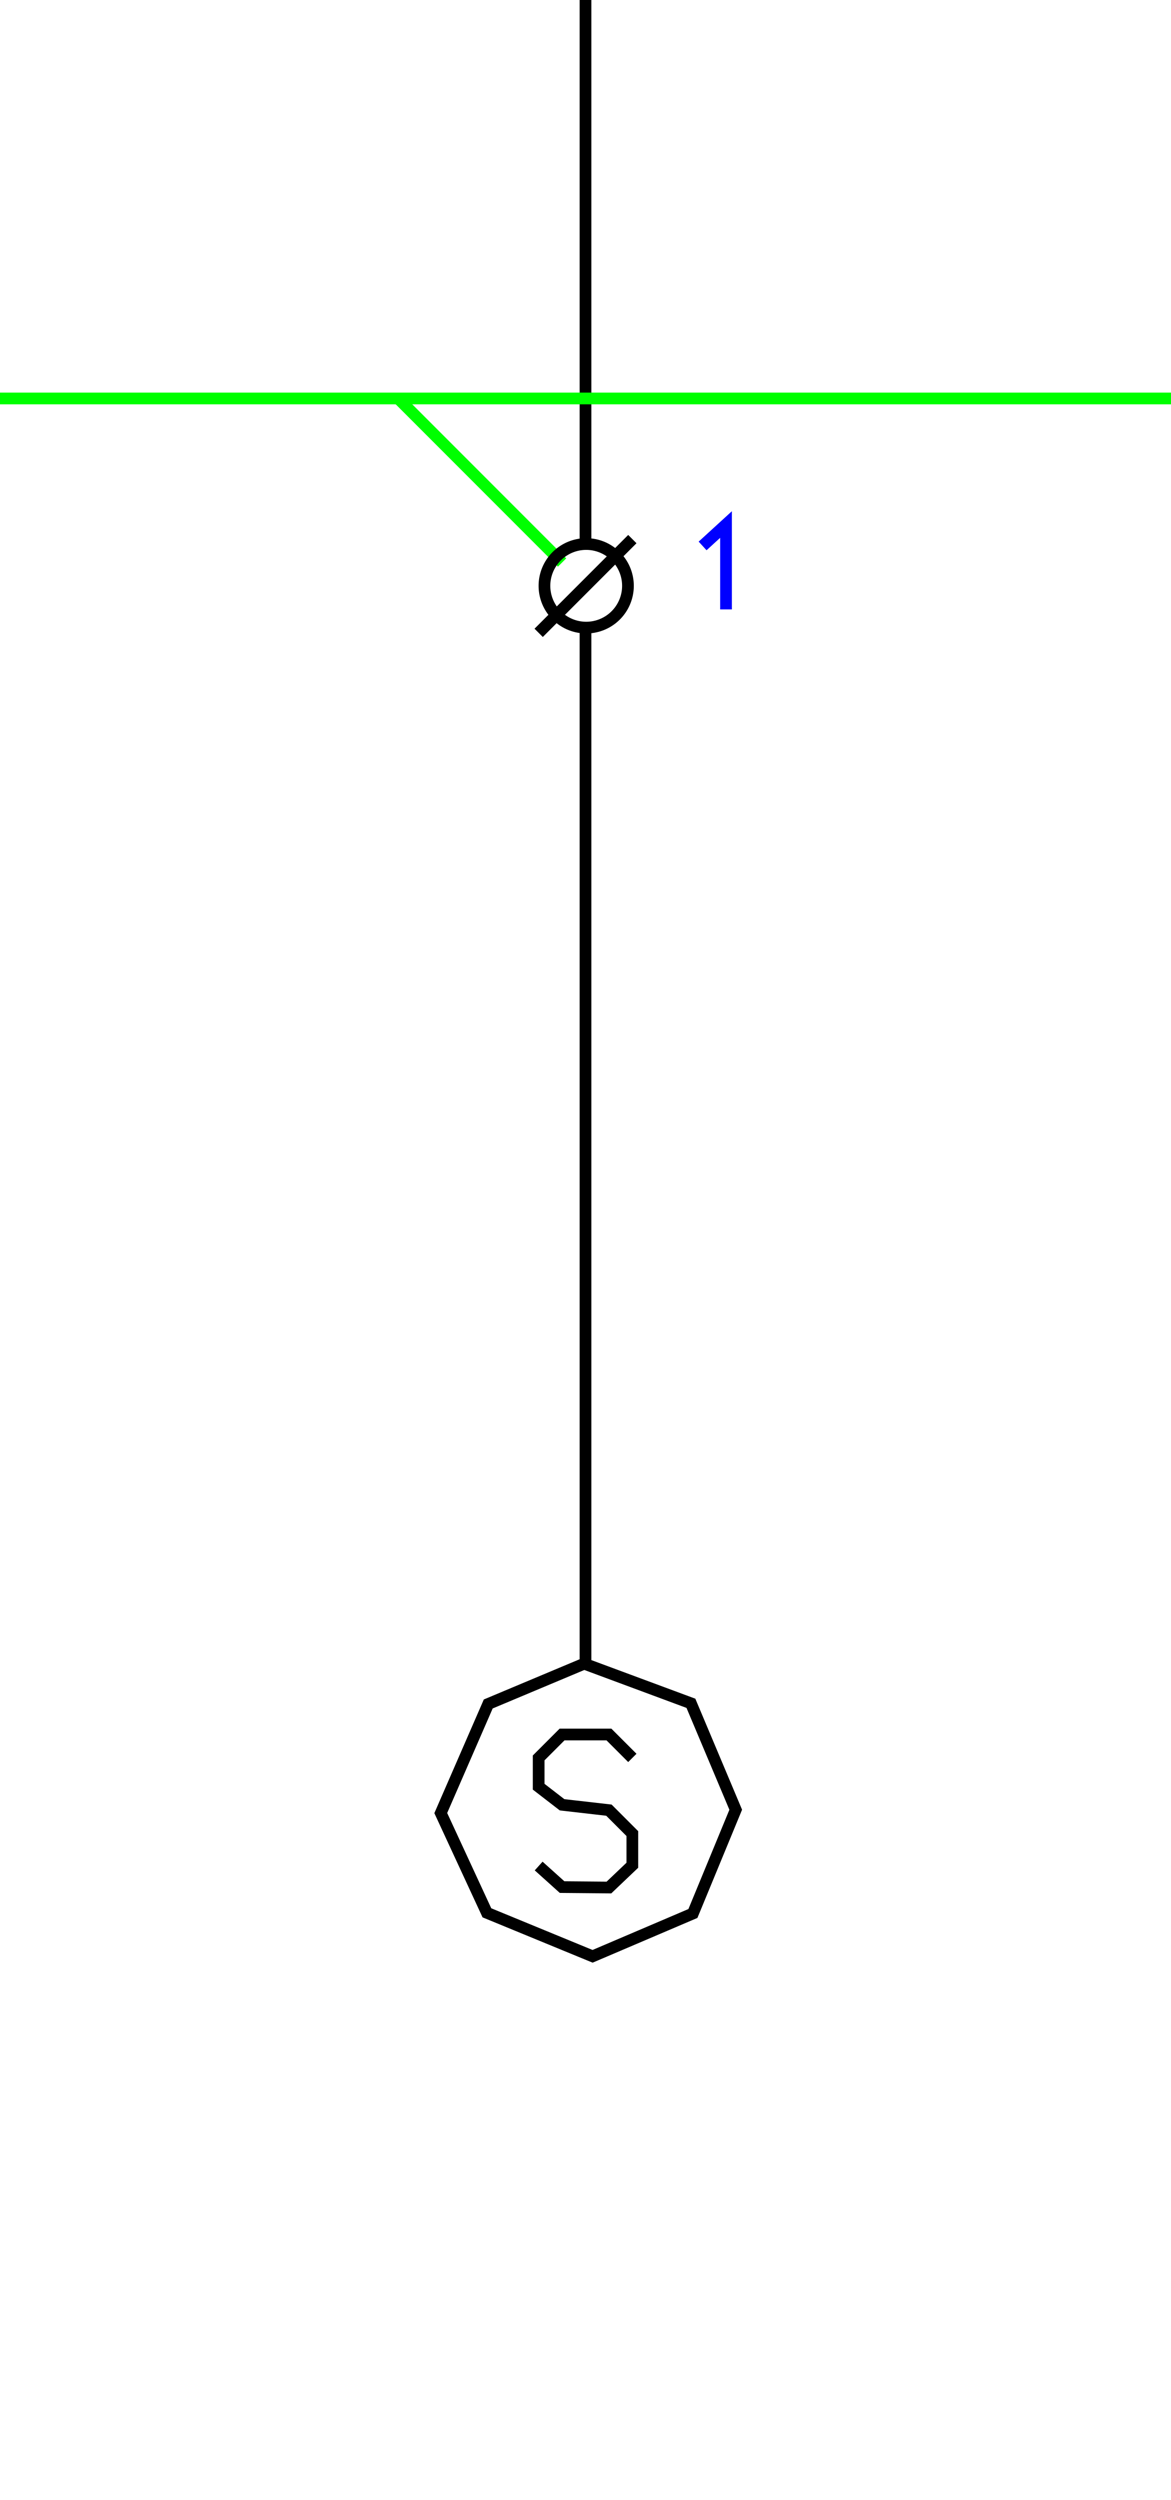 <?xml version="1.0" encoding="UTF-8" standalone="no"?>
<!-- Created with Inkscape (http://www.inkscape.org/) -->
<svg
   xmlns:dc="http://purl.org/dc/elements/1.1/"
   xmlns:cc="http://web.resource.org/cc/"
   xmlns:rdf="http://www.w3.org/1999/02/22-rdf-syntax-ns#"
   xmlns:svg="http://www.w3.org/2000/svg"
   xmlns="http://www.w3.org/2000/svg"
   xmlns:sodipodi="http://sodipodi.sourceforge.net/DTD/sodipodi-0.dtd"
   xmlns:inkscape="http://www.inkscape.org/namespaces/inkscape"
   id="svg2"
   sodipodi:version="0.32"
   inkscape:version="0.44"
   width="100"
   height="160pt"
   version="1.0"
   sodipodi:docbase="C:\Datos\Proyectos\SGIE\src\resources\svg"
   sodipodi:docname="s1.svg">
  <defs
     id="defs5" />
  <sodipodi:namedview
     inkscape:window-height="968"
     inkscape:window-width="1280"
     inkscape:pageshadow="2"
     inkscape:pageopacity="0.0"
     borderopacity="1.0"
     bordercolor="#666666"
     pagecolor="#ffffff"
     id="base"
     showgrid="true"
     inkscape:grid-bbox="true"
     inkscape:grid-points="true"
     gridspacingx="2px"
     gridspacingy="2px"
     gridtolerance="0.5px"
     guidetolerance="0.5px"
     inkscape:guide-points="true"
     inkscape:zoom="24.76"
     inkscape:cx="41.094043"
     inkscape:cy="39.159098"
     inkscape:window-x="-4"
     inkscape:window-y="26"
     inkscape:current-layer="svg2" />
  <path
     style="fill:none;fill-opacity:0.75;fill-rule:evenodd;stroke:#000000;stroke-width:1px;stroke-linecap:butt;stroke-linejoin:miter;stroke-opacity:1"
     d="M 50,0 L 50,46"
     id="path2776" />
  <path
     style="fill:none;fill-opacity:0.75;fill-rule:evenodd;stroke:#000000;stroke-width:1px;stroke-linecap:butt;stroke-linejoin:miter;stroke-opacity:1"
     d="M 46,54 L 54,46"
     id="path2780" />
  <path
     style="fill:none;fill-opacity:0.75;fill-rule:evenodd;stroke:#000000;stroke-width:1px;stroke-linecap:butt;stroke-linejoin:miter;stroke-opacity:1"
     d="M 50,54 L 50,142 L 59.002,145.339 L 62.829,154.421 L 59.173,163.274 L 50.606,166.929 L 41.581,163.217 L 37.64,154.706 L 41.695,145.396 L 49.863,141.969"
     id="path2782" />
  <path
     style="fill:none;fill-opacity:0.75;fill-rule:evenodd;stroke:#000000;stroke-width:1px;stroke-linecap:butt;stroke-linejoin:miter;stroke-opacity:1"
     d="M 54,150 L 52,148 L 48,148 L 46,150 L 46,152.457 L 48,154 L 52,154.457 L 54,156.457 L 54,159.157 L 52,161.06 L 48,161.022 L 46,159.224"
     id="path2784"
     sodipodi:nodetypes="cccccccccccc" />
  <path
     style="fill:none;fill-opacity:0.75;fill-rule:evenodd;stroke:#00ff00;stroke-width:1px;stroke-linecap:butt;stroke-linejoin:miter;stroke-opacity:1"
     d="M 0,34 L 100,34"
     id="path2786" />
  <path
     style="fill:none;fill-opacity:0.75;fill-rule:evenodd;stroke:#00ff00;stroke-width:1px;stroke-linecap:butt;stroke-linejoin:miter;stroke-opacity:1"
     d="M 34,34 L 48,48 L 34,34 z "
     id="path2790" />
  <path
     style="fill:none;fill-opacity:0.75;fill-rule:evenodd;stroke:#0000ff;stroke-width:1px;stroke-linecap:butt;stroke-linejoin:miter;stroke-opacity:1"
     d="M 60,46.584 L 62,44.756 L 62,52"
     id="path2792" />
  <path
     sodipodi:type="arc"
     style="fill:none;fill-opacity:1;stroke:#000000;stroke-width:1.153;stroke-miterlimit:4;stroke-dasharray:none;stroke-opacity:1"
     id="path1388"
     sodipodi:cx="28.7869"
     sodipodi:cy="57.20784"
     sodipodi:rx="4.1124144"
     sodipodi:ry="4.1124144"
     d="M 32.899 57.208 A 4.112 4.112 0 1 1  24.674,57.208 A 4.112 4.112 0 1 1  32.899 57.208 z"
     transform="matrix(0.867,0,0,0.867,25.102,0.388)" />
</svg>
